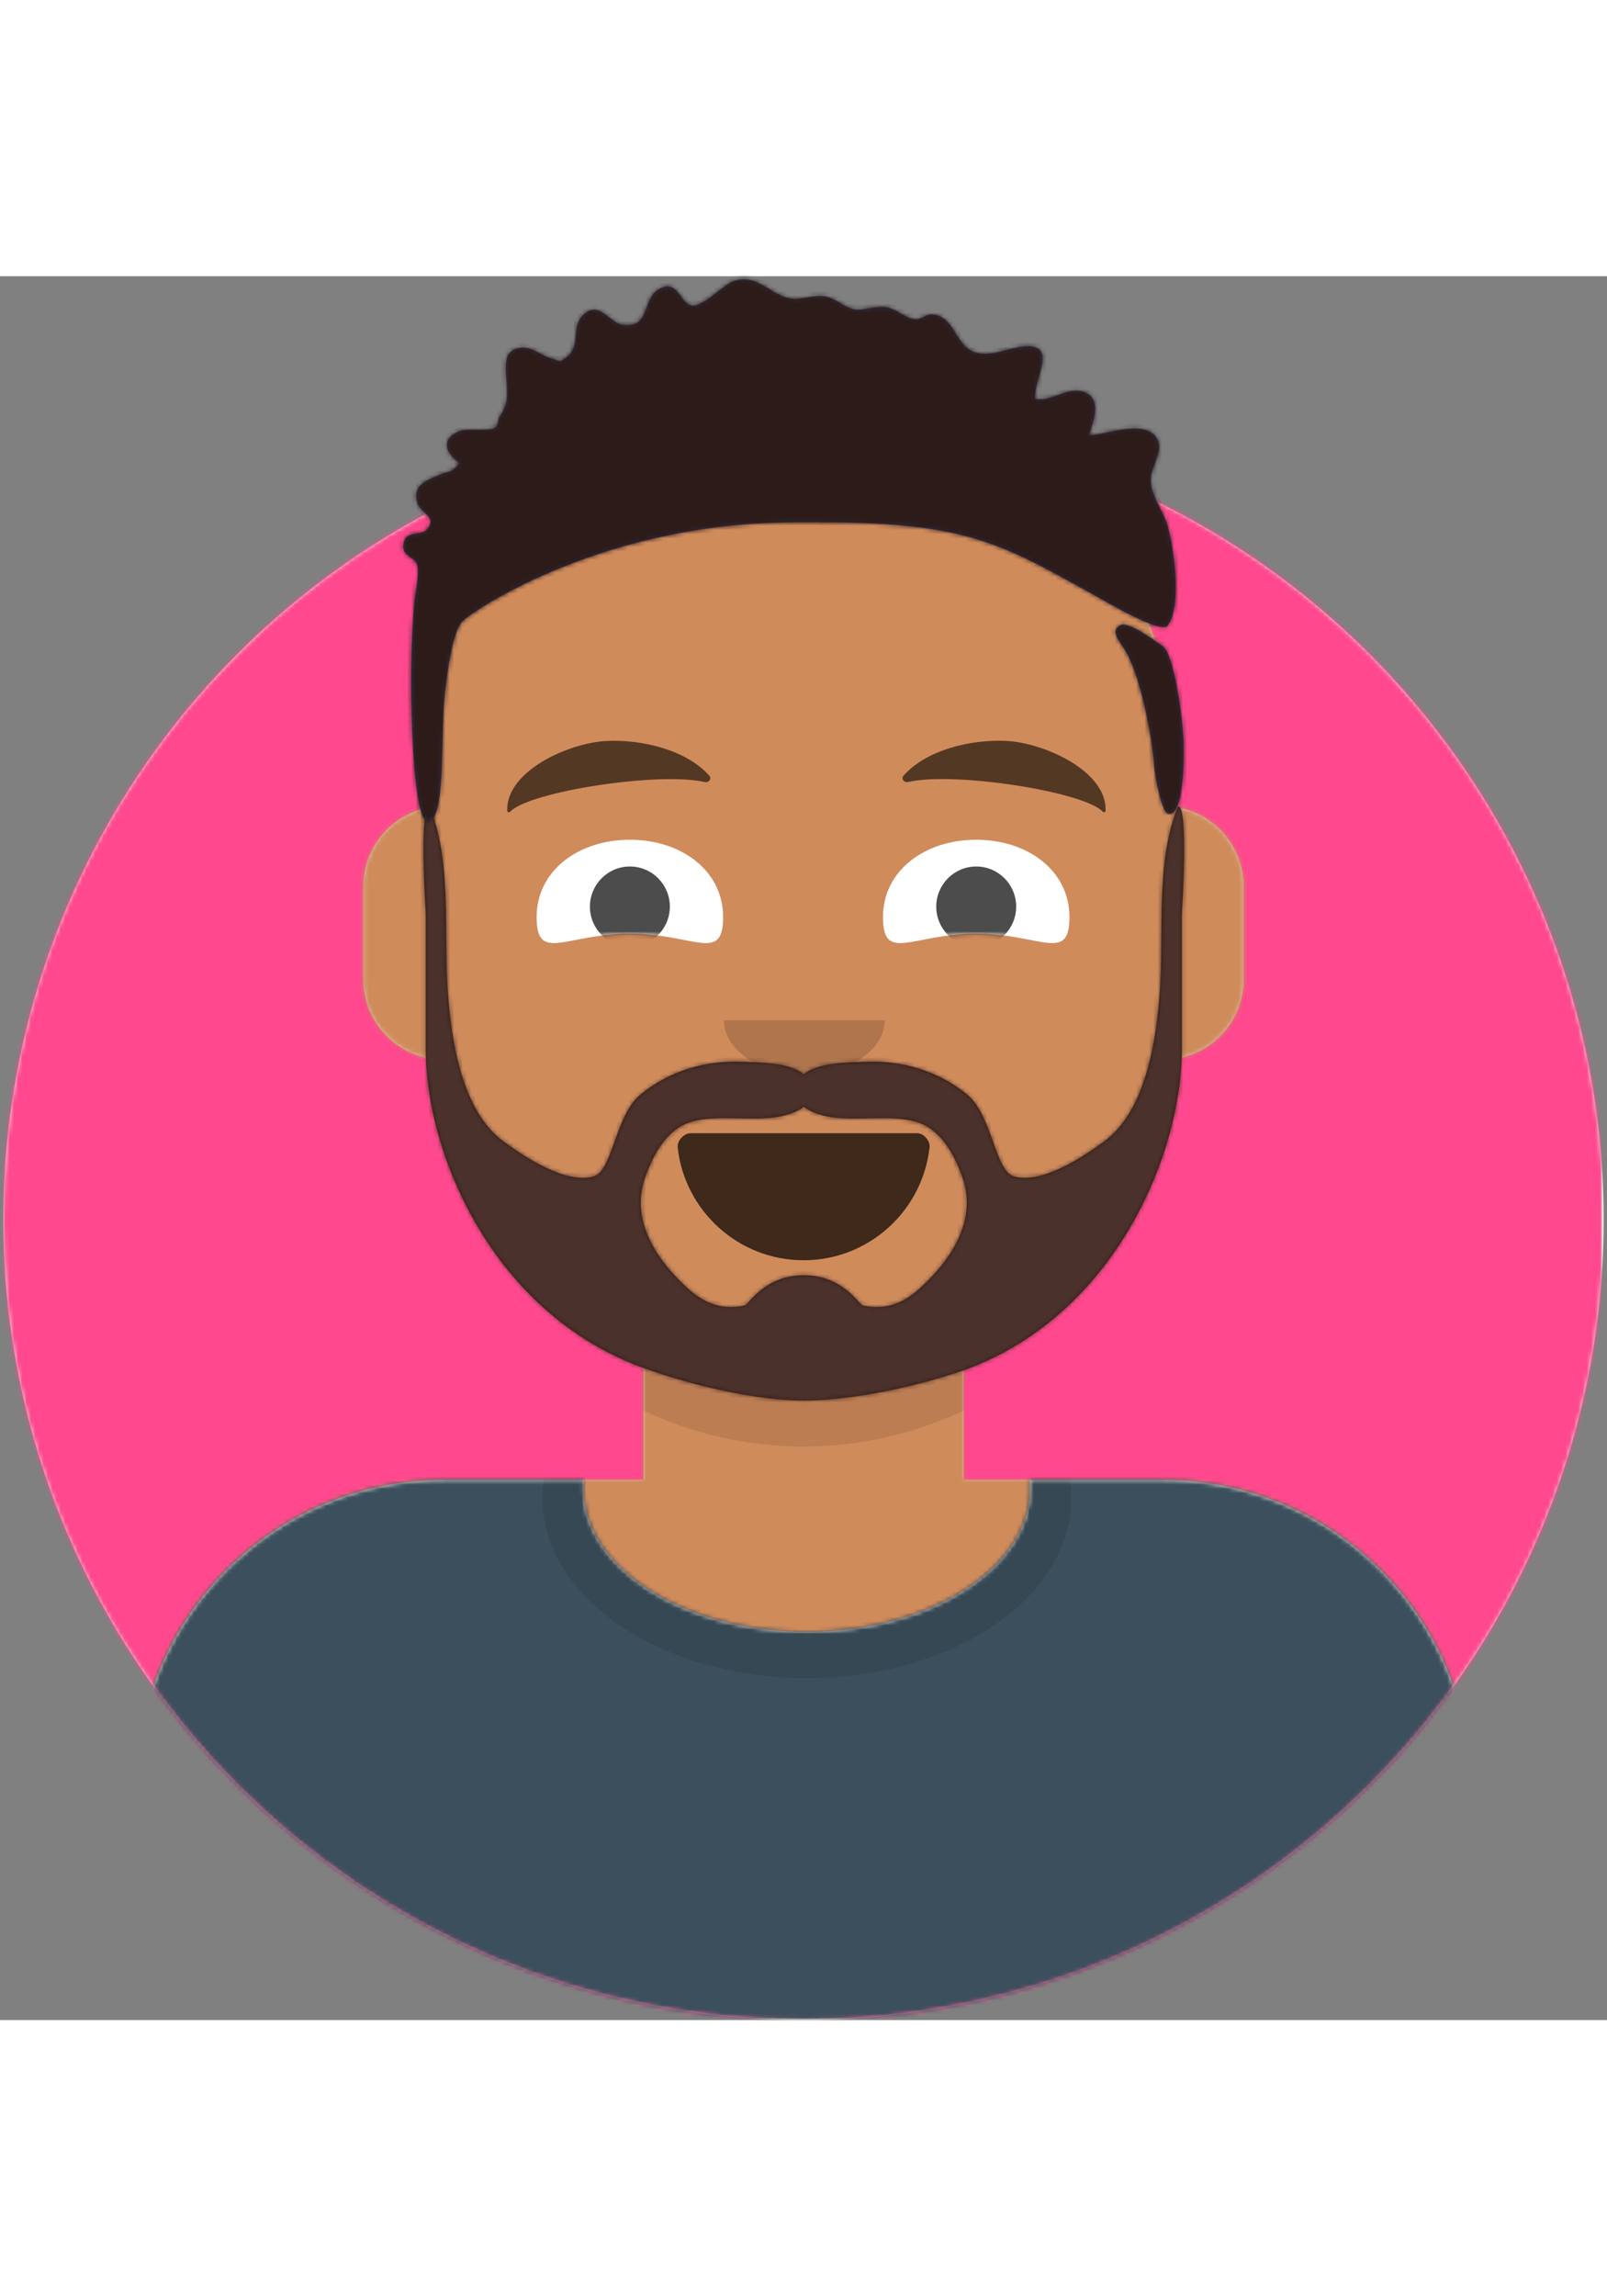 <svg height="100" viewBox="0 0 377 409" width="70" xmlns="http://www.w3.org/2000/svg" xmlns:xlink="http://www.w3.org/1999/xlink"><rect x="0" y="0" width="377" height="409" fill="#808080" stroke="none"/><defs><ellipse id="a" cx="187.727" cy="187.714" rx="187.727" ry="187.714"/><path id="b" d="m193.985 226.212v28.766h46.894c39.765 0 72 32.235 72 72v54.707h-312.879v-54.707c0-39.765 32.235-72 72-72h46.894v-28.766c-26.964-12.809-46.347-38.988-49.583-69.969-9.113-1.288-16.122-9.119-16.122-18.587v-21.897c0-9.302 6.765-17.024 15.644-18.513v-9.639c0-48.383 39.223-87.606 87.606-87.606s87.606 39.223 87.606 87.606v9.639c8.879 1.49 15.644 9.211 15.644 18.513v21.897c0 9.468-7.009 17.299-16.122 18.587-3.235 30.982-22.618 57.16-49.583 69.969z"/><path id="c" d="m154.969 45.426c-.062.67-.094 1.346-.094 2.026 0 18.55 23.464 33.587 52.407 33.587s52.407-15.037 52.407-33.587c0-.68-.032-1.356-.094-2.026h31.344c39.765 0 72 32.235 72 72v54.574h-312.879v-54.574c0-39.765 32.235-72 72-72z"/><path id="d" d="m54.953 23.724c1.655 14.885 14.253 26.458 29.547 26.458 15.342 0 27.97-11.645 29.562-26.596.128-1.203-1.213-3.199-2.893-3.199-23.306 0-41.162 0-53.135 0-1.69 0-3.247 1.848-3.081 3.337z"/><path id="e" d="m21.875 22.03c15.016 0 21.875 6.98 21.875-3.899 0-10.88-9.794-18.131-21.875-18.131s-21.875 7.251-21.875 18.131c0 10.88 6.859 3.899 21.875 3.899z"/><path id="f" d="m21.875 22.03c15.016 0 21.875 6.98 21.875-3.899 0-10.88-9.794-18.131-21.875-18.131s-21.875 7.251-21.875 18.131c0 10.88 6.859 3.899 21.875 3.899z"/><path id="g" d="m158.784 153.711c-3.935 3.592-8.127 5.207-13.425 4.078-.912-.194-4.628-7.106-13.859-7.106-9.231 0-12.947 6.912-13.859 7.106-5.298 1.13-9.49-.486-13.425-4.078-7.397-6.753-13.549-16.066-9.852-26.226 1.926-5.296 5.059-11.11 10.759-12.798 6.086-1.801 14.631-.003 20.765-1.233 1.987-.399 4.158-1.108 5.612-2.283 1.455 1.176 3.626 1.884 5.612 2.283 6.134 1.23 14.679-.568 20.765 1.233 5.7 1.688 8.833 7.502 10.76 12.798 3.696 10.16-2.455 19.473-9.853 26.226m60.51-113.001c-5.339 13.153-3.277 29.528-4.265 43.335-.803 11.223-3.162 28.043-13.125 35.291-5.095 3.706-14.369 9.936-21.026 8.198-4.583-1.196-5.072-14.343-11.094-19.264-6.831-5.582-15.361-8.034-23.961-7.655-3.711.163-11.217.125-14.323 2.979-3.106-2.854-10.611-2.816-14.322-2.979-8.601-.379-17.131 2.074-23.962 7.655-6.022 4.921-6.511 18.068-11.093 19.264-6.657 1.738-15.931-4.492-21.026-8.198-9.964-7.248-12.322-24.068-13.125-35.291-.987-13.807 1.074-30.182-4.264-43.335-2.597 0-.884 25.254-.884 25.254v31.874c.05 23.938 14.999 59.767 48.145 73.448 8.106 3.346 26.468 8.779 40.533 8.779s32.427-4.916 40.533-8.262c33.146-13.681 48.095-50.027 48.145-73.965v-31.874s1.713-25.254-.885-25.254"/><path id="h" d="m290.624 115.646c2.748 1.546 4.924 17.049 5.029 22.978.066 3.658.125 17.608-3.743 16.402-1.178-.367-2.975-7.752-3.231-12.075-.256-4.322-2.71-19.028-6.477-25.794-.861-1.546-3.325-4.261-2.26-5.569 1.321-1.622 2.603-.681 4.216-.031 1.744.703 6.157 3.916 6.466 4.089zm1.259-4.649c-1.167 1.505-9.135-2.72-12.457-4.556-27.909-15.424-33.326-20.328-77.297-19.688-43.971.64-74.095 21.246-75.79 23.354-1.179 1.466-2.684 5.382-3.922 16.289-1.238 10.907.342 30.468-4.138 30.444-3.814-.02-4.644-37.207-2.998-51.96.253-2.265 1.227-6.317.522-8.354-.616-1.78-3.631-1.776-3.15-4.741.547-3.375 3.949-1.699 5.431-3.313 2.807-3.057-1.523-3.781-2.241-6.455-1.067-3.976 2.017-5.001 4.796-6.257 3.075-1.388 2.676-.169 5.171-2.888-3.334-2.444-4.54-5.774.025-7.56 1.938-.759 6.982.245 8.501-.894.396-.297.553-2.001.797-2.35 2.425-3.471 1.827-5.983 1.581-9.879-.202-3.188-.175-6.115 3.641-6.434 2.547-.212 4.618 1.869 6.899 2.481 2.531.68 1.58 1.176 3.564-.189 3.481-2.398 1.112-7.072 3.873-9.86 3.789-3.826 6.272 1.782 9.314 2.205 6.603.92 4.484-5.788 8.393-8.246 4.673-2.936 5.125 3.521 8.043 3.751 2.529.198 7.083-4.683 9.287-5.593 6.541-2.7 9.782 4.897 16.009 3.928 4.519-.703 5.738-1.278 9.816 1.294 3.958 2.496 4.899.712 9.381.676 3.167-.024 5.106 2.623 7.755 2.899 1.321.138 2.586-1.238 4.003-1.152 5.063.307 5.383 6.856 9.405 8.659 3.675 1.648 7.996-.667 11.643-1.095 8.899-1.045 2.805 7.27 3.056 12.232 3.493.815 7.039-2.446 10.516-1.846 5.476.946 3.409 6.622 2.14 10.449 3.794-.068 13.699-4.281 16.157 1.107 1.268 2.778-1.686 6.487-1.637 9.311.068 3.976 2.988 7.265 4.022 11.028 1.395 5.079 3.382 18.693-.114 23.202z"/><mask id="i" fill="#fff"><use fill="#fff" fill-rule="evenodd" xlink:href="#a"/></mask><mask id="j" fill="#fff"><path d="m18.773 250.286h-18.773v-250.286h413v250.286h-18.773c0 103.672-84.048 187.714-187.727 187.714s-187.727-84.043-187.727-187.714z" fill="#fff" fill-rule="evenodd"/></mask><mask id="k" fill="#fff"><use fill="#fff" fill-rule="evenodd" xlink:href="#b"/></mask><mask id="l" fill="#fff"><use fill="#fff" fill-rule="evenodd" xlink:href="#c"/></mask><mask id="m" fill="#fff"><use fill="#fff" fill-rule="evenodd" xlink:href="#d"/></mask><mask id="n" fill="#fff"><use fill="#fff" fill-rule="evenodd" xlink:href="#e"/></mask><mask id="o" fill="#fff"><use fill="#fff" fill-rule="evenodd" xlink:href="#f"/></mask><mask id="p" fill="#fff"><path d="m0 0h413v438h-413z" fill="#fff" fill-rule="evenodd"/></mask><mask id="q" fill="#fff"><use fill="#fff" fill-rule="evenodd" xlink:href="#g"/></mask><mask id="r" fill="#fff"><use fill="#fff" fill-rule="evenodd" xlink:href="#h"/></mask></defs><g fill="none" fill-rule="evenodd" transform="translate(-18 -29)"><g transform="translate(18.773 62.571)"><use fill="#e6e6e6" xlink:href="#a"/><g fill="#ff488e" mask="url(#i)"><path d="m0 0h375v375h-375z"/></g></g><g mask="url(#j)"><g transform="translate(50.061 56.314)"><use fill="#d0c6ac" xlink:href="#b"/><g fill="#d08b5b" mask="url(#k)"><path d="m0 0h413v382h-413z" transform="translate(-50.061)"/></g><path d="m244.045 147.037v12.514c0 48.383-39.223 87.606-87.606 87.606s-87.606-39.223-87.606-87.606v-12.514c0 48.383 39.223 87.606 87.606 87.606s87.606-39.223 87.606-87.606z" fill="#000" fill-opacity=".1" mask="url(#k)"/></g><g fill-rule="evenodd" transform="translate(0 265.929)"><use fill="#e6e6e6" xlink:href="#c"/><g fill="#3c4f5c" mask="url(#l)"><path d="m0 0h413v172h-413z"/></g><g fill="#000" fill-opacity=".16" mask="url(#l)" opacity=".6"><ellipse cx="63.358" cy="43.544" rx="62.005" ry="42.083" transform="translate(143.924 6.255)"/></g></g><g transform="translate(118.894 128.271)"><g fill-rule="evenodd" transform="translate(3.129 81.343)"><use fill="#000" fill-opacity=".7" xlink:href="#d"/><rect fill="#fff" height="25.091" mask="url(#m)" rx="5" width="48.509" x="61.028" y="3.136"/><g fill="#ff4f6d" mask="url(#m)"><g transform="translate(59.463 37.636)"><ellipse cx="17.213" cy="17.25" rx="17.213" ry="17.25"/><ellipse cx="32.861" cy="17.25" rx="17.213" ry="17.25"/></g></g></g><path d="m25.143 12.667c0 6.996 8.443 12.667 18.857 12.667s18.857-5.671 18.857-12.667" fill="#000" fill-opacity=".16" transform="translate(43.803 62.571)"/><g transform="translate(25 32.901)"><use fill="#fff" xlink:href="#e"/><ellipse cx="21.875" cy="15.682" fill="#000" fill-opacity=".7" mask="url(#n)" rx="9.375" ry="9.409"/></g><g transform="translate(106.25 32.901)"><use fill="#fff" xlink:href="#f"/><ellipse cx="21.875" cy="15.682" fill="#000" fill-opacity=".7" mask="url(#o)" rx="9.375" ry="9.409"/></g><g fill="#000" fill-opacity=".6"><path d="m40.686 9.833c-9.002 1.224-23.041 9.176-21.867 18.379.039.301.488.395.682.144 3.885-5.048 33.925-12.464 44.865-10.915 1.001.142 1.662-.905.979-1.559-5.851-5.598-16.595-7.153-24.659-6.048" transform="matrix(.996 .087 -.087 .996 1.816 -3.605)"/><path d="m132.874 9.833c-9.002 1.224-23.041 9.176-21.867 18.379.039.301.488.395.682.144 3.885-5.048 33.925-12.464 44.865-10.915 1.001.142 1.662-.905.979-1.559-5.851-5.598-16.595-7.153-24.659-6.048" transform="matrix(-.996 .087 .087 .996 266.583 -11.639)"/></g></g><g fill-rule="evenodd" mask="url(#p)"><g transform="translate(75.067 112.629)"><use fill="#331b0c" xlink:href="#g"/><g fill="#4a312c" mask="url(#q)"><path d="m0 0h263v238h-263z"/></g></g><g transform="translate(-0)"><use fill="#2e3257" xlink:href="#h"/><g fill="#2c1b18" mask="url(#r)"><path d="m0 0h413v438h-413z"/></g></g></g></g></g></svg>